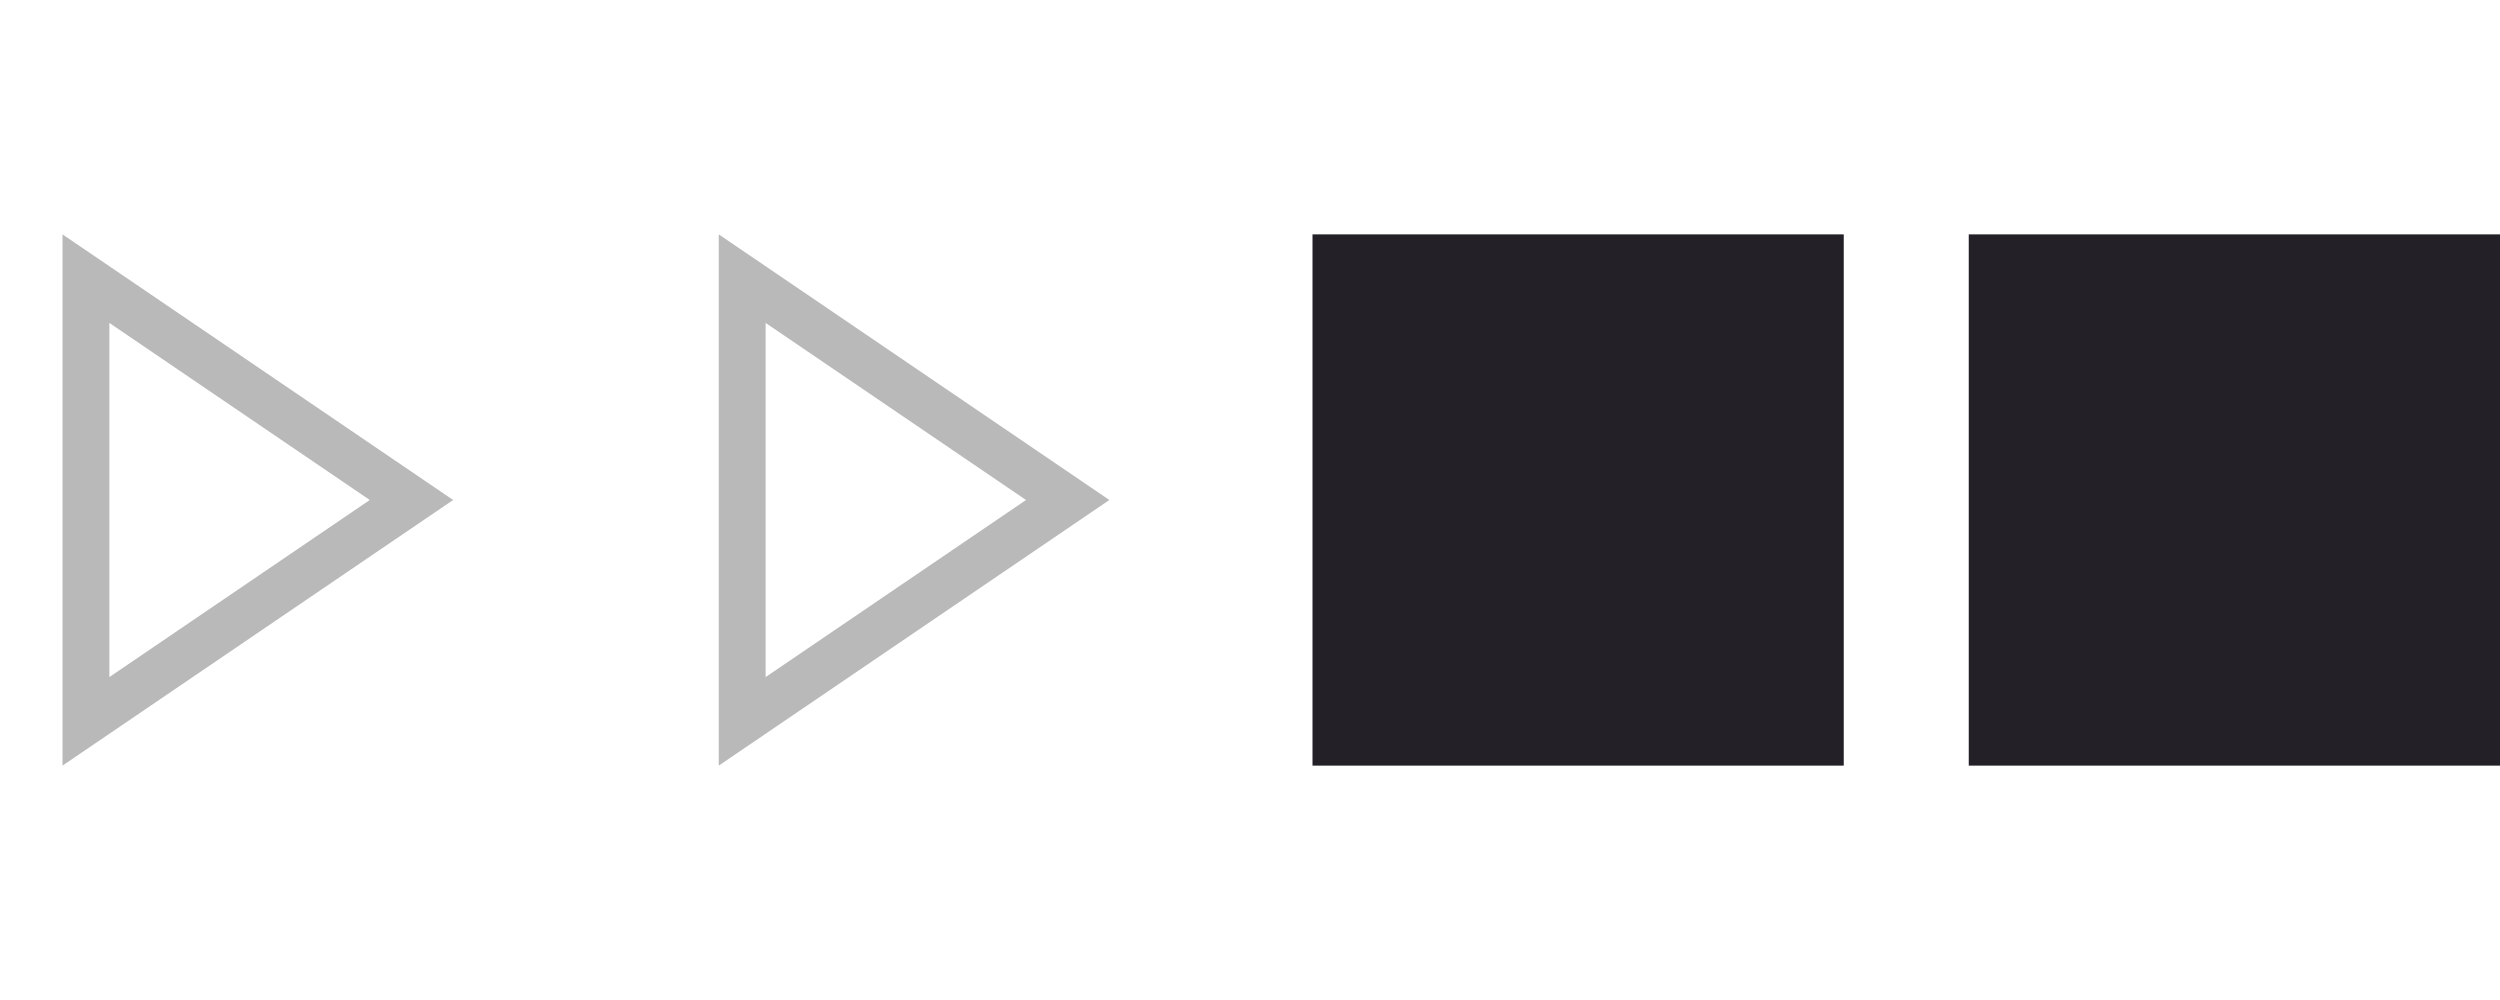 <svg width="160" height="64" viewBox="0 0 160 64" fill="none" xmlns="http://www.w3.org/2000/svg">
<g clip-path="url(#clip0_404_27952)">
<path d="M5.5 17.834L26.332 32L5.5 46.166V17.834Z" stroke="#BAB9BA" stroke-width="3"/>
</g>
<g clip-path="url(#clip1_404_27952)">
<path d="M47.5 17.834L68.332 32L47.5 46.166V17.834Z" stroke="#BAB9BA" stroke-width="3"/>
</g>
<rect x="84" y="15" width="34" height="34" fill="#232027"/>
<rect x="126" y="15" width="34" height="34" fill="#232027"/>
<defs>
<clipPath id="clip0_404_27952">
<rect width="34" height="34" fill="white" transform="translate(0 15)"/>
</clipPath>
<clipPath id="clip1_404_27952">
<rect width="34" height="34" fill="white" transform="translate(42 15)"/>
</clipPath>
</defs>
</svg>
